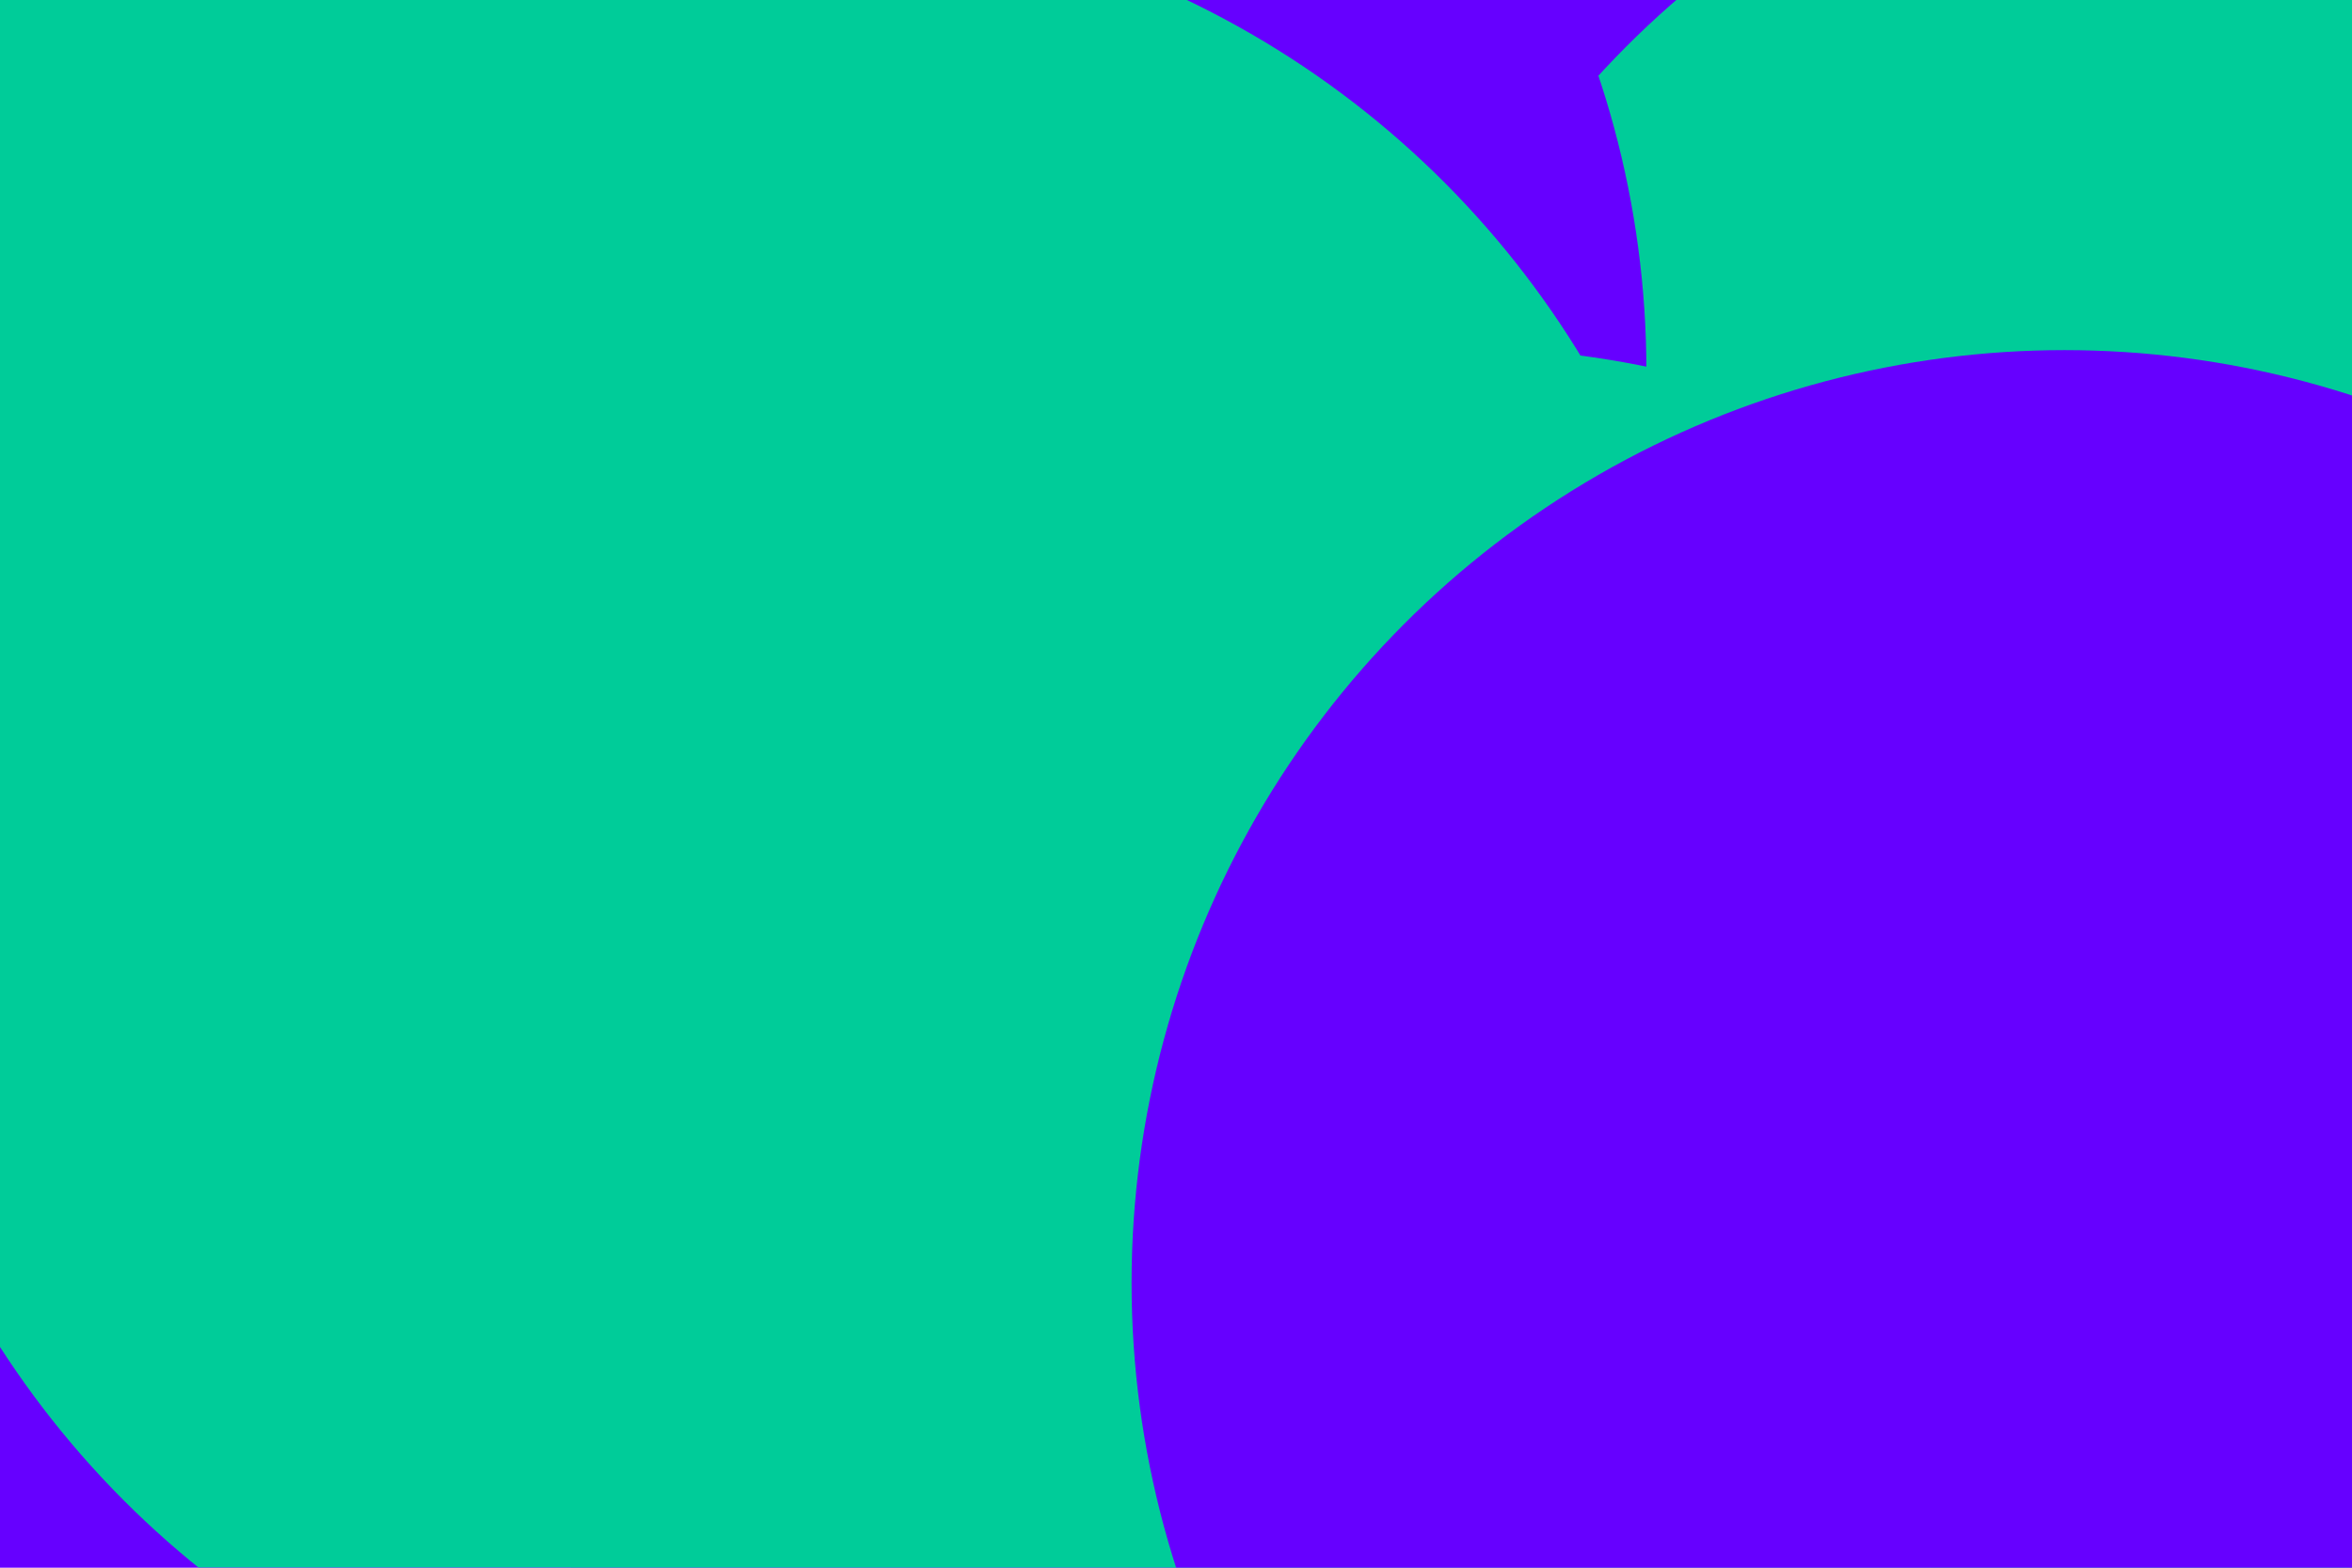 <svg id="visual" viewBox="0 0 900 600" width="900" height="600" xmlns="http://www.w3.org/2000/svg" xmlns:xlink="http://www.w3.org/1999/xlink" version="1.1"><defs><filter id="blur1" x="-10%" y="-10%" width="120%" height="120%"><feFlood flood-opacity="0" result="BackgroundImageFix"></feFlood><feBlend mode="normal" in="SourceGraphic" in2="BackgroundImageFix" result="shape"></feBlend><feGaussianBlur stdDeviation="161" result="effect1_foregroundBlur"></feGaussianBlur></filter></defs><rect width="900" height="600" fill="#6600FF"></rect><g filter="url(#blur1)"><circle cx="875" cy="270" fill="#00CC99" r="357"></circle><circle cx="273" cy="142" fill="#6600FF" r="357"></circle><circle cx="558" cy="490" fill="#00CC99" r="357"></circle><circle cx="300" cy="322" fill="#00CC99" r="357"></circle><circle cx="790" cy="491" fill="#6600FF" r="357"></circle><circle cx="37" cy="87" fill="#00CC99" r="357"></circle></g></svg>